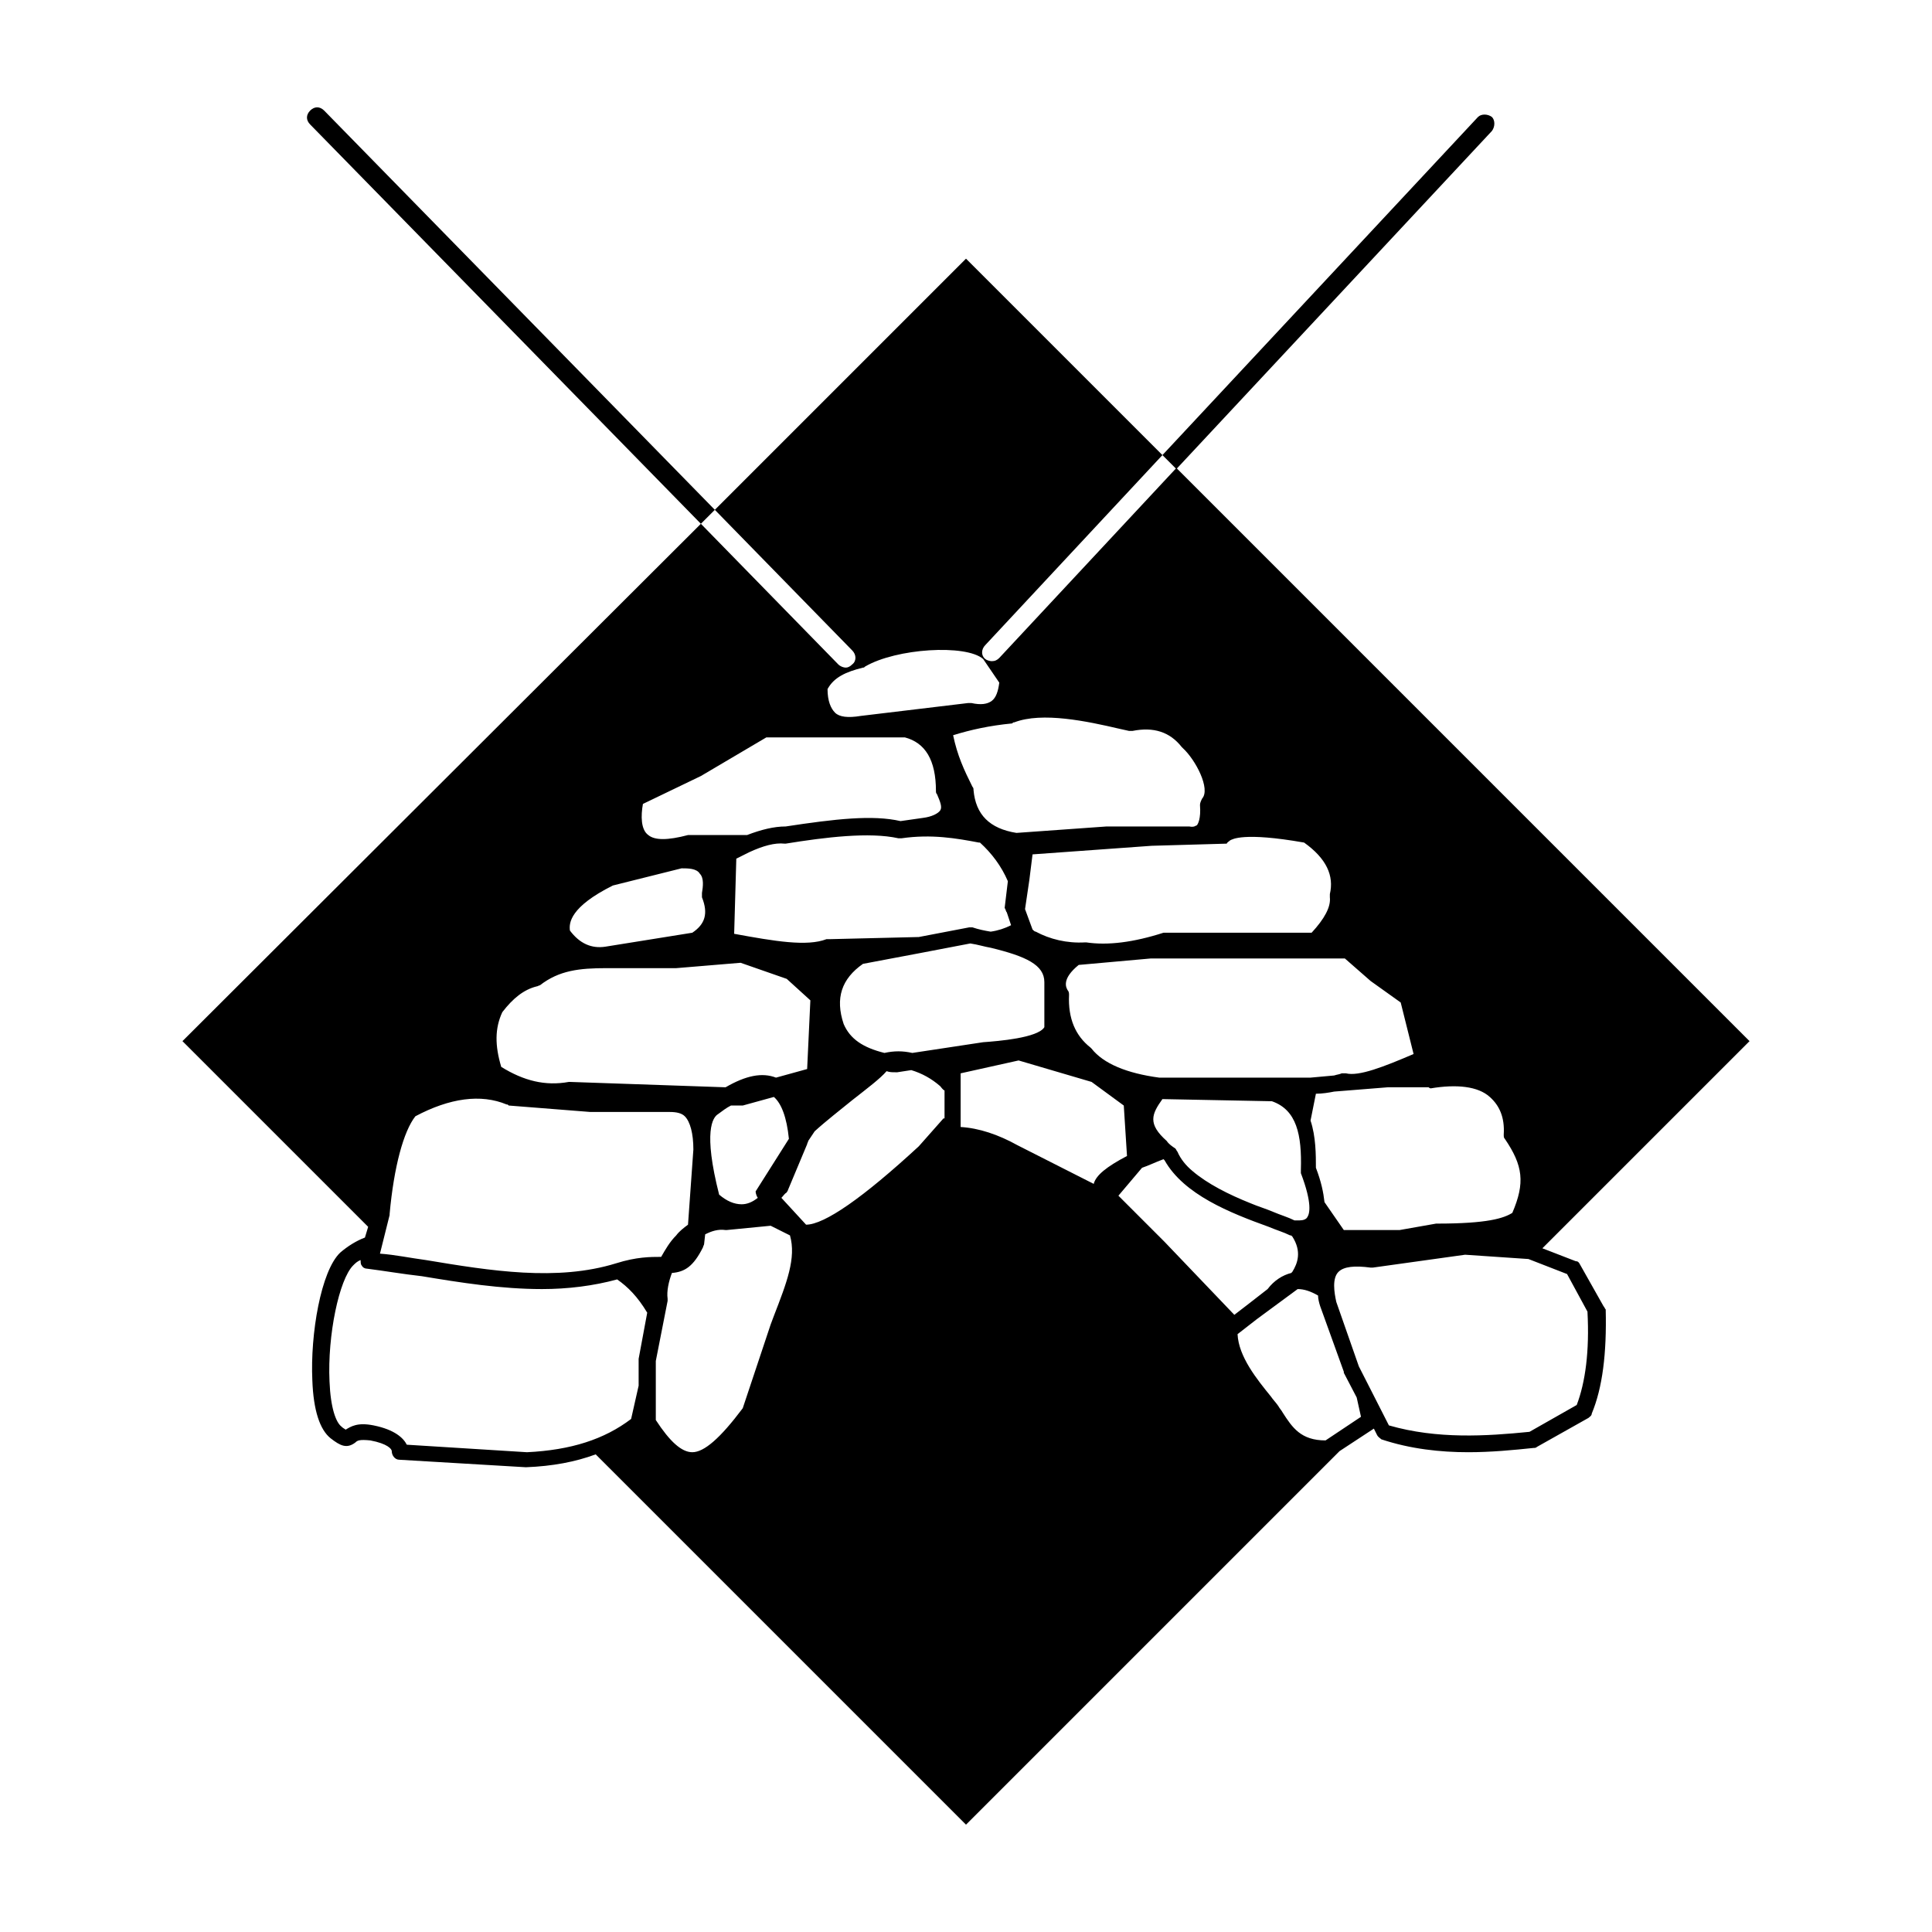 <svg width="18" height="18" viewBox="0 0 18 18" xmlns="http://www.w3.org/2000/svg">
  <path d="M14.94 12.17L14.72 11.78C14.71 11.76 14.7 11.75 14.68 11.75L14.37 11.63L16.3 9.7L10.96 4.36L9.31 6.13C9.29 6.15 9.27 6.16 9.24 6.16C9.22 6.16 9.19 6.15 9.18 6.14C9.14 6.11 9.14 6.05 9.18 6.01L10.83 4.24L9 2.41L6.66 4.75L7.94 6.06C7.98 6.1 7.98 6.16 7.94 6.19C7.92 6.21 7.9 6.22 7.88 6.22C7.86 6.22 7.83 6.21 7.81 6.19L6.53 4.88L1.7 9.7L3.43 11.43L3.4 11.53C3.32 11.56 3.24 11.61 3.17 11.67C2.99 11.84 2.89 12.43 2.91 12.86C2.92 13.14 2.98 13.32 3.08 13.4C3.17 13.47 3.23 13.5 3.31 13.44C3.33 13.42 3.35 13.41 3.45 13.42C3.61 13.45 3.65 13.5 3.65 13.52C3.65 13.56 3.68 13.6 3.72 13.6L4.9 13.67C5.15 13.66 5.36 13.62 5.55 13.55L9 17L12.48 13.52L12.8 13.31L12.83 13.37C12.84 13.39 12.86 13.4 12.87 13.41C13.14 13.5 13.42 13.53 13.68 13.53C13.89 13.53 14.1 13.51 14.29 13.49C14.3 13.49 14.31 13.49 14.32 13.48L14.8 13.21C14.81 13.2 14.83 13.19 14.83 13.17C14.93 12.93 14.97 12.61 14.96 12.2C14.95 12.19 14.95 12.18 14.94 12.17ZM13.33 10.14C13.57 10.1 13.77 10.12 13.88 10.22C13.97 10.3 14.02 10.41 14.01 10.57C14.01 10.59 14.01 10.6 14.02 10.61C14.19 10.86 14.21 11.02 14.09 11.3C14.01 11.35 13.86 11.4 13.39 11.4H13.38L13.04 11.46H12.52L12.34 11.2C12.33 11.11 12.31 11.01 12.26 10.88C12.26 10.76 12.26 10.59 12.21 10.44L12.26 10.19C12.32 10.19 12.38 10.18 12.43 10.17L12.93 10.13H13.31C13.32 10.14 13.33 10.14 13.33 10.14ZM12.77 9.14L13.05 9.34L13.17 9.82C12.89 9.94 12.66 10.03 12.54 10C12.52 10 12.51 10 12.5 10C12.48 10.01 12.46 10.01 12.43 10.02L12.21 10.04C12.14 10.04 12.07 10.04 11.99 10.04C11.94 10.04 11.88 10.04 11.83 10.04C11.8 10.04 11.77 10.04 11.73 10.04H10.8C10.5 10 10.28 9.91 10.17 9.77L10.16 9.76C10.02 9.65 9.95 9.49 9.96 9.27C9.96 9.26 9.96 9.24 9.95 9.23C9.93 9.2 9.89 9.12 10.05 8.99L10.72 8.93H12.53L12.77 9.14ZM12.18 11.34C12.17 11.36 12.14 11.37 12.11 11.37C12.09 11.37 12.07 11.37 12.06 11.37C12 11.34 11.93 11.32 11.86 11.29C11.79 11.26 11.72 11.24 11.65 11.21C11.45 11.13 11.25 11.03 11.11 10.91C11.05 10.86 11 10.8 10.97 10.73C10.96 10.72 10.96 10.71 10.95 10.7C10.92 10.68 10.89 10.66 10.87 10.63C10.69 10.47 10.73 10.38 10.83 10.24L11.85 10.26C12.08 10.34 12.13 10.57 12.12 10.9C12.12 10.91 12.12 10.92 12.12 10.93C12.23 11.22 12.2 11.31 12.18 11.34ZM11.46 7.83C11.48 7.82 11.58 7.75 12.15 7.85C12.36 8 12.43 8.16 12.39 8.33C12.39 8.34 12.39 8.35 12.39 8.36C12.4 8.45 12.34 8.56 12.22 8.69H10.86C10.85 8.69 10.84 8.69 10.84 8.69C10.56 8.78 10.32 8.81 10.12 8.78H10.11C9.94 8.79 9.78 8.75 9.65 8.68C9.64 8.68 9.63 8.67 9.62 8.66L9.55 8.47L9.59 8.2L9.62 7.96L10.73 7.88L11.43 7.86C11.43 7.85 11.45 7.84 11.46 7.83ZM9.38 8.5L9.42 8.62C9.36 8.65 9.3 8.67 9.23 8.68C9.17 8.67 9.12 8.66 9.06 8.64C9.05 8.64 9.04 8.64 9.03 8.64L8.56 8.73L7.73 8.75C7.72 8.75 7.71 8.75 7.7 8.75C7.52 8.82 7.22 8.77 6.84 8.7L6.86 8C6.9 7.98 6.94 7.96 6.98 7.94C7.11 7.88 7.22 7.85 7.31 7.86C7.32 7.86 7.32 7.86 7.32 7.86C7.69 7.8 8.1 7.75 8.37 7.81C8.38 7.81 8.39 7.81 8.4 7.81C8.68 7.77 8.91 7.81 9.12 7.85H9.13C9.24 7.95 9.33 8.07 9.39 8.21L9.36 8.46C9.37 8.47 9.37 8.49 9.38 8.5ZM8.04 8.98L8.57 8.88L9.04 8.79C9.11 8.8 9.17 8.82 9.23 8.83C9.56 8.91 9.73 8.99 9.73 9.15V9.57C9.67 9.67 9.3 9.7 9.16 9.71L8.5 9.81C8.41 9.79 8.33 9.79 8.24 9.81C8.04 9.76 7.92 9.68 7.86 9.54C7.78 9.3 7.84 9.12 8.04 8.98ZM9.45 6.73C9.71 6.63 10.13 6.72 10.43 6.79L10.52 6.81C10.53 6.81 10.54 6.81 10.55 6.81C10.75 6.77 10.9 6.82 11.01 6.96L11.02 6.97C11.14 7.08 11.28 7.35 11.2 7.44C11.19 7.46 11.18 7.48 11.18 7.5C11.19 7.63 11.16 7.68 11.15 7.69C11.14 7.69 11.13 7.71 11.08 7.7H11.07H10.31L9.47 7.76C9.22 7.72 9.09 7.59 9.07 7.36C9.07 7.35 9.07 7.34 9.06 7.33C8.98 7.17 8.92 7.04 8.88 6.85C9.04 6.8 9.22 6.76 9.43 6.74C9.44 6.73 9.44 6.73 9.45 6.73ZM8.04 6.22C8.05 6.22 8.05 6.22 8.06 6.21C8.35 6.04 9 6 9.16 6.14L9.31 6.36C9.3 6.44 9.28 6.5 9.24 6.53C9.2 6.56 9.14 6.57 9.05 6.55C9.04 6.55 9.03 6.55 9.02 6.55L8.02 6.67C7.9 6.69 7.82 6.68 7.78 6.64C7.74 6.6 7.71 6.53 7.71 6.42C7.77 6.31 7.88 6.26 8.04 6.22ZM5.99 7.49L6.53 7.23L7.14 6.87H8.43C8.62 6.92 8.72 7.08 8.72 7.37C8.72 7.38 8.72 7.39 8.73 7.4C8.76 7.47 8.78 7.52 8.76 7.55C8.74 7.58 8.68 7.61 8.6 7.62L8.39 7.65C8.13 7.59 7.78 7.63 7.32 7.7C7.21 7.7 7.09 7.73 6.96 7.78H6.43C6.42 7.78 6.42 7.78 6.41 7.78C6.22 7.83 6.1 7.83 6.04 7.78C5.97 7.73 5.97 7.6 5.99 7.49ZM5.71 8.25L6.35 8.09C6.41 8.09 6.49 8.09 6.52 8.14C6.56 8.18 6.55 8.26 6.54 8.32C6.54 8.34 6.54 8.35 6.54 8.36C6.6 8.51 6.57 8.61 6.45 8.69L5.64 8.82C5.51 8.84 5.4 8.79 5.31 8.67C5.3 8.6 5.31 8.45 5.71 8.25ZM4.68 9.43C4.78 9.3 4.88 9.22 5 9.19C5.01 9.19 5.02 9.18 5.03 9.18C5.21 9.04 5.4 9.02 5.65 9.02H6.3L6.9 8.97L7.33 9.12L7.55 9.32L7.52 9.96L7.23 10.04C7.1 9.99 6.95 10.02 6.76 10.13L5.31 10.08C5.3 10.08 5.3 10.08 5.3 10.08C5.08 10.12 4.88 10.07 4.67 9.94C4.61 9.74 4.61 9.58 4.68 9.43ZM7.06 11.16C7.01 11.2 6.96 11.22 6.91 11.22C6.84 11.22 6.77 11.19 6.7 11.13C6.55 10.54 6.64 10.41 6.69 10.38C6.73 10.35 6.77 10.32 6.81 10.3H6.9C6.91 10.3 6.91 10.3 6.92 10.3L7.21 10.22C7.28 10.28 7.33 10.41 7.35 10.61L7.04 11.1C7.04 11.1 7.04 11.13 7.06 11.16ZM3.63 11.32V11.31C3.67 10.87 3.76 10.54 3.87 10.4C4.19 10.23 4.48 10.19 4.72 10.29C4.73 10.29 4.73 10.29 4.74 10.3L5.5 10.36H6.24C6.3 10.36 6.35 10.37 6.38 10.4C6.43 10.45 6.46 10.56 6.46 10.71L6.41 11.41C6.37 11.44 6.33 11.47 6.3 11.51C6.24 11.57 6.2 11.64 6.16 11.71C6.06 11.71 5.93 11.71 5.74 11.77C5.19 11.94 4.57 11.84 3.97 11.74C3.82 11.72 3.68 11.69 3.54 11.68L3.63 11.32ZM5.95 12.66C5.95 12.67 5.95 12.67 5.95 12.68V12.91L5.88 13.22C5.63 13.41 5.32 13.51 4.91 13.53L3.79 13.46C3.76 13.4 3.68 13.32 3.48 13.28C3.33 13.25 3.27 13.29 3.22 13.32C3.21 13.31 3.2 13.31 3.18 13.29C3.13 13.25 3.08 13.12 3.07 12.87C3.05 12.44 3.16 11.92 3.29 11.79C3.31 11.77 3.33 11.75 3.36 11.74C3.36 11.76 3.36 11.78 3.37 11.79C3.38 11.81 3.4 11.82 3.42 11.82C3.58 11.84 3.75 11.87 3.93 11.89C4.29 11.95 4.67 12.01 5.05 12.01C5.29 12.01 5.53 11.98 5.75 11.92C5.85 11.99 5.94 12.08 6.03 12.23L5.95 12.66ZM7.21 12.26L7.18 12.34L6.92 13.12C6.71 13.4 6.56 13.53 6.45 13.53C6.35 13.53 6.24 13.43 6.11 13.23V12.68L6.22 12.12C6.22 12.11 6.22 12.1 6.22 12.1C6.21 12.03 6.23 11.94 6.26 11.86C6.38 11.85 6.46 11.8 6.55 11.62C6.55 11.61 6.56 11.6 6.56 11.59L6.57 11.5C6.63 11.47 6.69 11.45 6.76 11.46H6.77L7.18 11.42L7.36 11.51C7.42 11.72 7.33 11.95 7.21 12.26ZM8.79 10.42L8.56 10.68C8.04 11.16 7.68 11.41 7.51 11.41L7.28 11.16C7.3 11.14 7.31 11.12 7.33 11.11C7.33 11.1 7.34 11.1 7.34 11.09L7.52 10.66C7.52 10.65 7.53 10.64 7.53 10.63L7.59 10.54C7.7 10.44 7.83 10.34 7.94 10.25C8.08 10.14 8.2 10.05 8.26 9.98C8.29 9.99 8.31 9.99 8.34 9.99H8.35H8.36L8.49 9.97C8.59 10 8.68 10.05 8.76 10.12C8.77 10.13 8.78 10.15 8.8 10.16V10.42H8.79ZM10.19 11.03L9.48 10.67C9.3 10.57 9.12 10.51 8.95 10.5V10L9.49 9.88L10.17 10.08L10.47 10.3L10.5 10.77C10.31 10.87 10.21 10.95 10.19 11.03ZM10.85 11.57L10.42 11.14L10.64 10.88C10.7 10.86 10.76 10.83 10.84 10.8C10.84 10.8 10.84 10.8 10.85 10.81C11.03 11.13 11.46 11.3 11.82 11.43C11.89 11.46 11.96 11.48 12.02 11.51C12.03 11.51 12.03 11.51 12.04 11.52C12.13 11.66 12.09 11.77 12.04 11.85L12.03 11.86C11.95 11.88 11.87 11.93 11.81 12.01L11.63 12.15L11.5 12.25L10.85 11.57ZM12.35 13.42C12.12 13.42 12.04 13.3 11.95 13.16C11.94 13.14 11.92 13.12 11.91 13.1C11.89 13.07 11.86 13.04 11.84 13.01C11.71 12.85 11.54 12.64 11.53 12.43L11.71 12.29L12.09 12.01C12.15 12.01 12.21 12.03 12.28 12.07C12.28 12.1 12.29 12.14 12.3 12.17L12.52 12.78V12.79L12.64 13.02L12.68 13.2L12.35 13.42ZM14.69 13.09L14.25 13.34C13.85 13.38 13.39 13.41 12.94 13.28L12.66 12.73L12.45 12.13C12.43 12.04 12.41 11.91 12.47 11.85C12.52 11.8 12.62 11.79 12.77 11.81C12.78 11.81 12.79 11.81 12.79 11.81L13.65 11.69L14.24 11.73L14.6 11.87L14.79 12.22C14.81 12.59 14.77 12.88 14.69 13.09ZM3.02 1.03C2.98 0.99 2.93 0.99 2.89 1.03C2.85 1.07 2.85 1.12 2.89 1.16L6.53 4.88L6.66 4.75L3.02 1.03ZM13.9 1.22C13.93 1.18 13.93 1.12 13.9 1.09C13.86 1.06 13.8 1.06 13.77 1.09L10.83 4.24L10.96 4.37L13.9 1.22Z" />
</svg>
